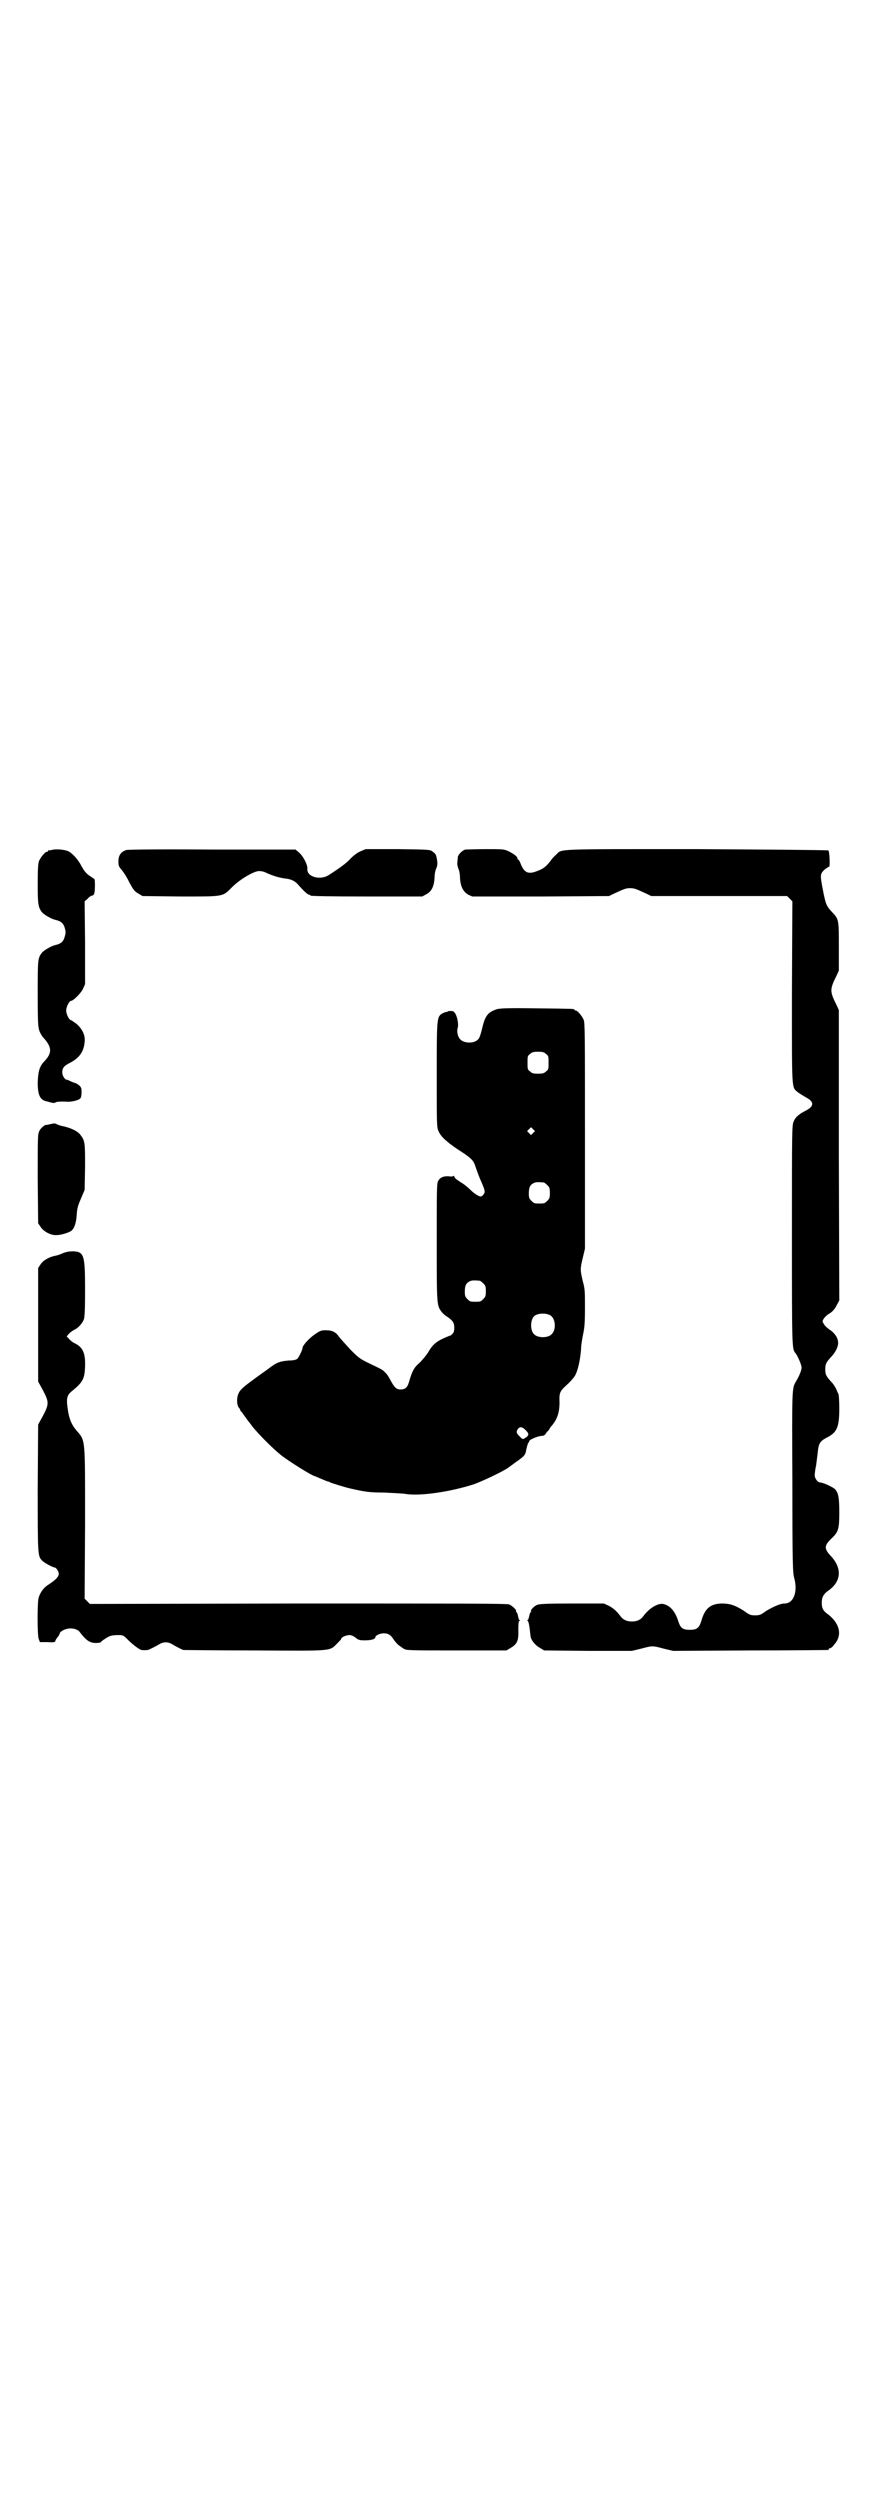 <?xml version="1.0" standalone="no"?>
<!DOCTYPE svg PUBLIC "-//W3C//DTD SVG 20010904//EN"
 "http://www.w3.org/TR/2001/REC-SVG-20010904/DTD/svg10.dtd">
<svg version="1.0" xmlns="http://www.w3.org/2000/svg"
 width="1000pt" height="2850pt" viewBox="0 0 1000 2850"
 preserveAspectRatio="xMidYMid meet">
<g transform="translate(0,2850) scale(0.5,-0.5)"
fill="#000000" stroke="none">
<path d="M118 3762 c-3 -1 -6 -1 -7 0 0 0 -1 0 -1 -2 0 -1 -1 -2 -3 -2 -4 0
-14 -12 -18 -21 -2 -6 -3 -16 -3 -52 0 -46 1 -53 9 -64 4 -6 22 -16 30 -18 14
-3 20 -8 23 -20 2 -7 2 -11 0 -17 -3 -13 -9 -18 -23 -21 -8 -2 -26 -12 -30
-18 -9 -12 -9 -16 -9 -94 0 -68 1 -75 4 -84 2 -5 6 -12 9 -15 20 -22 20 -35 2
-54 -11 -11 -14 -23 -15 -48 0 -28 5 -40 20 -43 1 0 7 -2 11 -3 5 -1 9 -1 9 0
1 2 11 3 29 2 11 0 27 4 29 9 1 1 2 7 2 13 0 9 -1 11 -5 15 -4 3 -8 6 -11 6
-3 1 -7 3 -10 4 -3 2 -6 3 -7 3 -5 0 -11 9 -11 17 0 10 4 15 18 22 21 11 31
25 33 47 2 15 -5 30 -19 42 -6 4 -11 8 -12 8 -4 0 -11 13 -11 22 0 9 7 22 11
22 5 0 23 18 27 27 l5 11 0 94 -1 95 7 6 c3 4 8 7 10 7 2 0 4 2 5 5 2 7 2 33
0 33 0 0 -6 4 -12 8 -8 6 -12 12 -17 21 -7 14 -20 29 -30 34 -8 4 -30 6 -38 3z"/>
<path d="M288 3762 c-12 -4 -18 -12 -18 -26 0 -10 1 -12 8 -20 4 -5 12 -17 17
-28 9 -16 11 -20 20 -25 l10 -6 87 -1 c101 0 95 -1 118 22 17 17 49 36 61 36
4 0 10 -1 14 -3 17 -8 31 -12 45 -14 12 -1 22 -5 29 -13 14 -16 23 -24 26 -24
2 0 3 -1 3 -2 0 -1 44 -2 128 -2 l127 0 9 5 c12 6 18 18 19 38 0 8 2 18 4 21
2 5 3 10 2 17 -2 14 -3 16 -10 21 -6 5 -7 5 -80 6 l-73 0 -12 -5 c-7 -3 -15
-9 -22 -16 -9 -10 -22 -20 -50 -38 -20 -13 -51 -4 -49 14 1 9 -10 30 -20 38
l-7 6 -190 0 c-118 1 -192 0 -196 -1z"/>
<path d="M1061 3763 c-7 -2 -17 -12 -17 -18 0 -3 -1 -9 -1 -12 -1 -3 1 -9 2
-13 2 -3 4 -13 4 -21 1 -20 7 -32 19 -39 l9 -4 156 0 156 1 10 5 c24 11 28 13
38 13 10 0 14 -2 38 -13 l10 -5 155 0 155 0 6 -6 6 -6 -1 -206 c0 -229 -1
-217 13 -229 4 -3 12 -8 19 -12 19 -10 19 -20 0 -30 -16 -8 -24 -15 -28 -25
-4 -8 -4 -20 -4 -257 0 -259 0 -262 8 -271 5 -6 14 -27 14 -33 0 -6 -5 -19
-13 -32 -9 -16 -9 -14 -8 -230 0 -187 1 -206 4 -217 9 -32 -1 -59 -22 -59 -9
0 -25 -7 -42 -17 -12 -9 -15 -10 -25 -10 -10 0 -13 1 -25 10 -22 14 -33 17
-52 17 -26 -1 -38 -12 -46 -41 -5 -15 -10 -19 -26 -19 -16 0 -21 4 -26 19 -7
23 -19 37 -35 40 -12 2 -32 -10 -45 -28 -6 -8 -14 -12 -26 -12 -12 0 -20 4
-26 12 -8 11 -17 19 -27 24 l-11 5 -72 0 c-59 0 -74 -1 -80 -3 -7 -3 -16 -12
-14 -15 1 -1 0 -2 -1 -2 -1 0 -2 -4 -3 -8 -1 -4 -2 -9 -3 -9 -2 -1 -2 -2 0 -3
1 -1 3 -9 4 -18 1 -9 2 -19 3 -21 3 -8 11 -17 20 -22 l10 -6 100 -1 100 0 21
5 c26 7 26 7 52 0 l21 -5 175 1 c96 0 176 1 178 1 1 0 2 1 2 2 0 1 1 2 3 2 1
0 6 3 9 8 19 20 14 47 -12 68 -13 9 -16 15 -16 28 0 12 4 19 13 26 32 21 34
52 8 80 -16 17 -16 24 2 41 15 14 17 22 17 58 0 35 -2 45 -10 54 -6 5 -27 15
-34 15 -5 0 -12 9 -12 16 0 4 1 14 3 22 1 8 3 22 4 32 2 19 5 24 20 32 24 12
29 24 29 67 0 16 -1 31 -2 33 -1 1 -3 6 -5 11 -2 4 -6 11 -10 15 -13 14 -15
18 -15 30 0 12 2 16 15 30 10 11 16 25 14 34 -1 10 -10 21 -20 27 -4 3 -10 8
-12 12 -4 6 -4 7 0 13 2 3 8 9 14 12 7 5 11 10 15 18 l6 11 -1 331 0 331 -5
11 c-16 32 -16 36 0 68 l5 11 0 55 c0 62 0 62 -16 79 -12 13 -14 17 -20 48 -7
36 -7 38 3 48 5 4 10 7 11 7 2 0 1 35 -2 37 -1 1 -136 2 -300 3 -330 0 -307 1
-321 -13 -4 -3 -8 -8 -9 -9 -12 -17 -20 -23 -34 -28 -20 -8 -29 -4 -37 15 -2
6 -5 11 -6 11 -1 0 -2 1 -2 3 0 4 -8 10 -20 16 -11 5 -12 5 -53 5 -23 0 -44
-1 -46 -1z"/>
<path d="M1133 3399 c-21 -7 -27 -15 -34 -46 -3 -12 -6 -21 -9 -23 -9 -10 -33
-9 -41 1 -5 5 -8 18 -5 26 2 8 -1 23 -5 31 -4 6 -5 7 -12 7 -4 0 -7 -1 -7 -2
0 -1 -1 -1 -1 0 -1 0 -5 -1 -9 -3 -14 -8 -14 -8 -14 -142 0 -113 0 -118 4
-127 5 -12 18 -24 43 -41 30 -19 36 -25 40 -36 5 -15 11 -31 14 -37 9 -21 10
-24 6 -30 -2 -3 -5 -5 -7 -5 -4 0 -15 7 -22 14 -4 4 -11 10 -15 13 -4 3 -11 7
-15 10 -5 3 -8 7 -8 9 0 1 -1 2 -1 1 -1 -1 -6 -2 -11 -1 -13 1 -21 -3 -25 -11
-3 -6 -3 -20 -3 -140 0 -143 0 -143 11 -158 3 -4 9 -9 14 -12 12 -8 15 -14 15
-24 0 -7 -1 -11 -4 -14 -3 -3 -5 -5 -5 -4 -1 0 -8 -3 -17 -7 -17 -8 -25 -16
-34 -32 -4 -6 -12 -16 -19 -23 -13 -11 -17 -19 -24 -43 -4 -14 -9 -18 -20 -18
-9 0 -14 5 -23 22 -3 6 -8 14 -12 17 -5 6 -8 7 -41 23 -16 8 -20 11 -37 28
-10 11 -22 24 -26 29 -8 12 -16 16 -31 16 -11 0 -13 -1 -26 -10 -13 -9 -27
-25 -27 -30 0 -4 -8 -21 -12 -25 -2 -2 -8 -4 -20 -4 -21 -2 -27 -4 -49 -21
-10 -7 -28 -20 -40 -29 -17 -13 -22 -18 -25 -25 -5 -11 -4 -27 1 -33 2 -2 3
-4 3 -5 0 -2 1 -3 2 -3 1 -1 4 -5 8 -11 4 -5 7 -10 8 -11 1 -1 5 -6 10 -13 14
-17 42 -46 64 -64 16 -13 73 -49 79 -49 0 0 7 -3 14 -6 7 -3 14 -6 16 -6 1 0
3 -1 4 -2 2 -1 33 -11 47 -14 31 -7 41 -9 75 -9 20 -1 42 -2 49 -3 33 -6 105
5 157 22 22 8 70 31 80 39 1 1 7 5 12 9 23 16 25 18 27 30 1 5 3 12 4 15 2 2
3 5 3 5 -1 3 18 11 26 12 7 0 10 2 12 6 2 3 5 6 5 6 1 0 2 2 3 4 1 2 3 5 5 7
13 15 18 31 18 54 -1 22 1 25 16 39 8 7 16 16 19 21 7 12 12 36 14 59 0 11 3
27 5 37 3 14 4 26 4 59 0 38 0 43 -5 61 -6 26 -6 28 0 53 l5 21 0 257 c0 231
0 258 -3 265 -4 9 -14 21 -18 21 -2 0 -3 1 -3 2 0 2 -2 2 -86 3 -69 1 -83 0
-91 -2z m112 -102 c6 -4 6 -6 6 -20 0 -14 0 -16 -6 -20 -4 -4 -7 -5 -18 -5
-11 0 -14 1 -18 5 -6 4 -6 6 -6 20 0 14 0 16 6 20 4 4 7 5 18 5 11 0 14 -1 18
-5z m-29 -180 l-5 -5 -4 4 -5 5 4 4 5 5 4 -4 5 -5 -4 -4z m24 -113 c1 0 5 -3
8 -6 5 -5 6 -7 6 -18 0 -11 -1 -13 -6 -18 -6 -6 -7 -6 -18 -6 -11 0 -12 0 -18
6 -5 5 -6 7 -6 17 0 14 3 20 12 24 5 2 8 2 22 1z m-146 -224 c1 0 5 -3 8 -6 5
-5 6 -7 6 -18 0 -11 -1 -13 -6 -18 -6 -6 -7 -6 -18 -6 -11 0 -12 0 -18 6 -5 5
-6 7 -6 17 0 14 3 20 12 24 5 2 8 2 22 1z m161 -79 c12 -7 14 -33 3 -43 -8 -9
-32 -9 -40 0 -9 8 -9 32 0 41 7 7 27 8 37 2z m-56 -262 c8 -8 8 -12 -2 -18 -5
-3 -5 -3 -12 4 -8 8 -8 10 -4 17 5 6 10 5 18 -3z"/>
<path d="M115 3137 c-5 -1 -9 -2 -9 -2 0 1 -3 0 -6 -2 -3 -2 -8 -7 -10 -11 -4
-8 -4 -11 -4 -110 l1 -101 6 -9 c7 -10 23 -19 36 -18 11 0 29 6 34 10 7 6 11
19 12 37 1 15 3 21 10 37 l8 19 1 52 c0 56 0 60 -11 74 -6 8 -21 15 -38 19 -7
1 -14 4 -16 5 -3 2 -6 2 -14 0z"/>
<path d="M144 2843 c-6 -3 -13 -5 -17 -6 -13 -2 -28 -10 -34 -19 l-6 -9 0
-129 0 -130 11 -20 c14 -27 14 -31 0 -58 l-11 -20 -1 -144 c0 -154 0 -156 10
-166 4 -5 25 -16 29 -16 3 0 9 -9 9 -14 0 -7 -7 -14 -22 -24 -12 -7 -20 -18
-24 -31 -3 -11 -3 -83 0 -93 l3 -8 17 0 c14 -1 18 0 18 2 0 1 2 5 5 9 3 3 5 7
5 8 0 4 8 9 16 11 11 3 24 0 29 -6 16 -21 24 -26 38 -26 6 0 11 1 11 2 1 2 11
9 19 13 4 2 12 3 19 3 13 0 13 0 24 -11 11 -11 27 -23 31 -23 5 -1 13 0 14 0
1 0 2 1 3 1 2 1 15 7 23 12 10 6 20 6 30 0 8 -5 20 -11 25 -13 2 0 74 -1 161
-1 180 -1 172 -2 189 15 5 5 10 10 10 11 0 4 11 9 19 9 4 0 9 -2 14 -6 6 -5 9
-6 21 -6 15 0 24 3 24 7 0 4 10 9 19 9 10 0 16 -3 24 -16 4 -5 9 -11 13 -13 4
-3 8 -6 9 -6 4 -4 15 -4 123 -4 l111 0 10 6 c15 9 18 17 17 42 0 13 1 19 2 19
2 0 2 1 0 3 -1 1 -2 5 -3 10 -1 4 -2 7 -3 7 -1 0 -2 1 -1 2 2 3 -9 13 -16 16
-6 2 -116 2 -482 2 l-474 -1 -6 6 -6 6 1 172 c0 200 1 187 -20 212 -11 13 -17
27 -20 52 -3 21 -1 29 11 38 24 20 28 27 29 56 1 30 -5 44 -25 53 -4 2 -10 7
-12 10 l-5 5 6 7 c3 3 9 7 13 9 7 3 16 13 20 22 2 5 3 21 3 67 0 80 -2 88 -27
89 -9 0 -15 -1 -23 -4z"/>
</g>
</svg>
